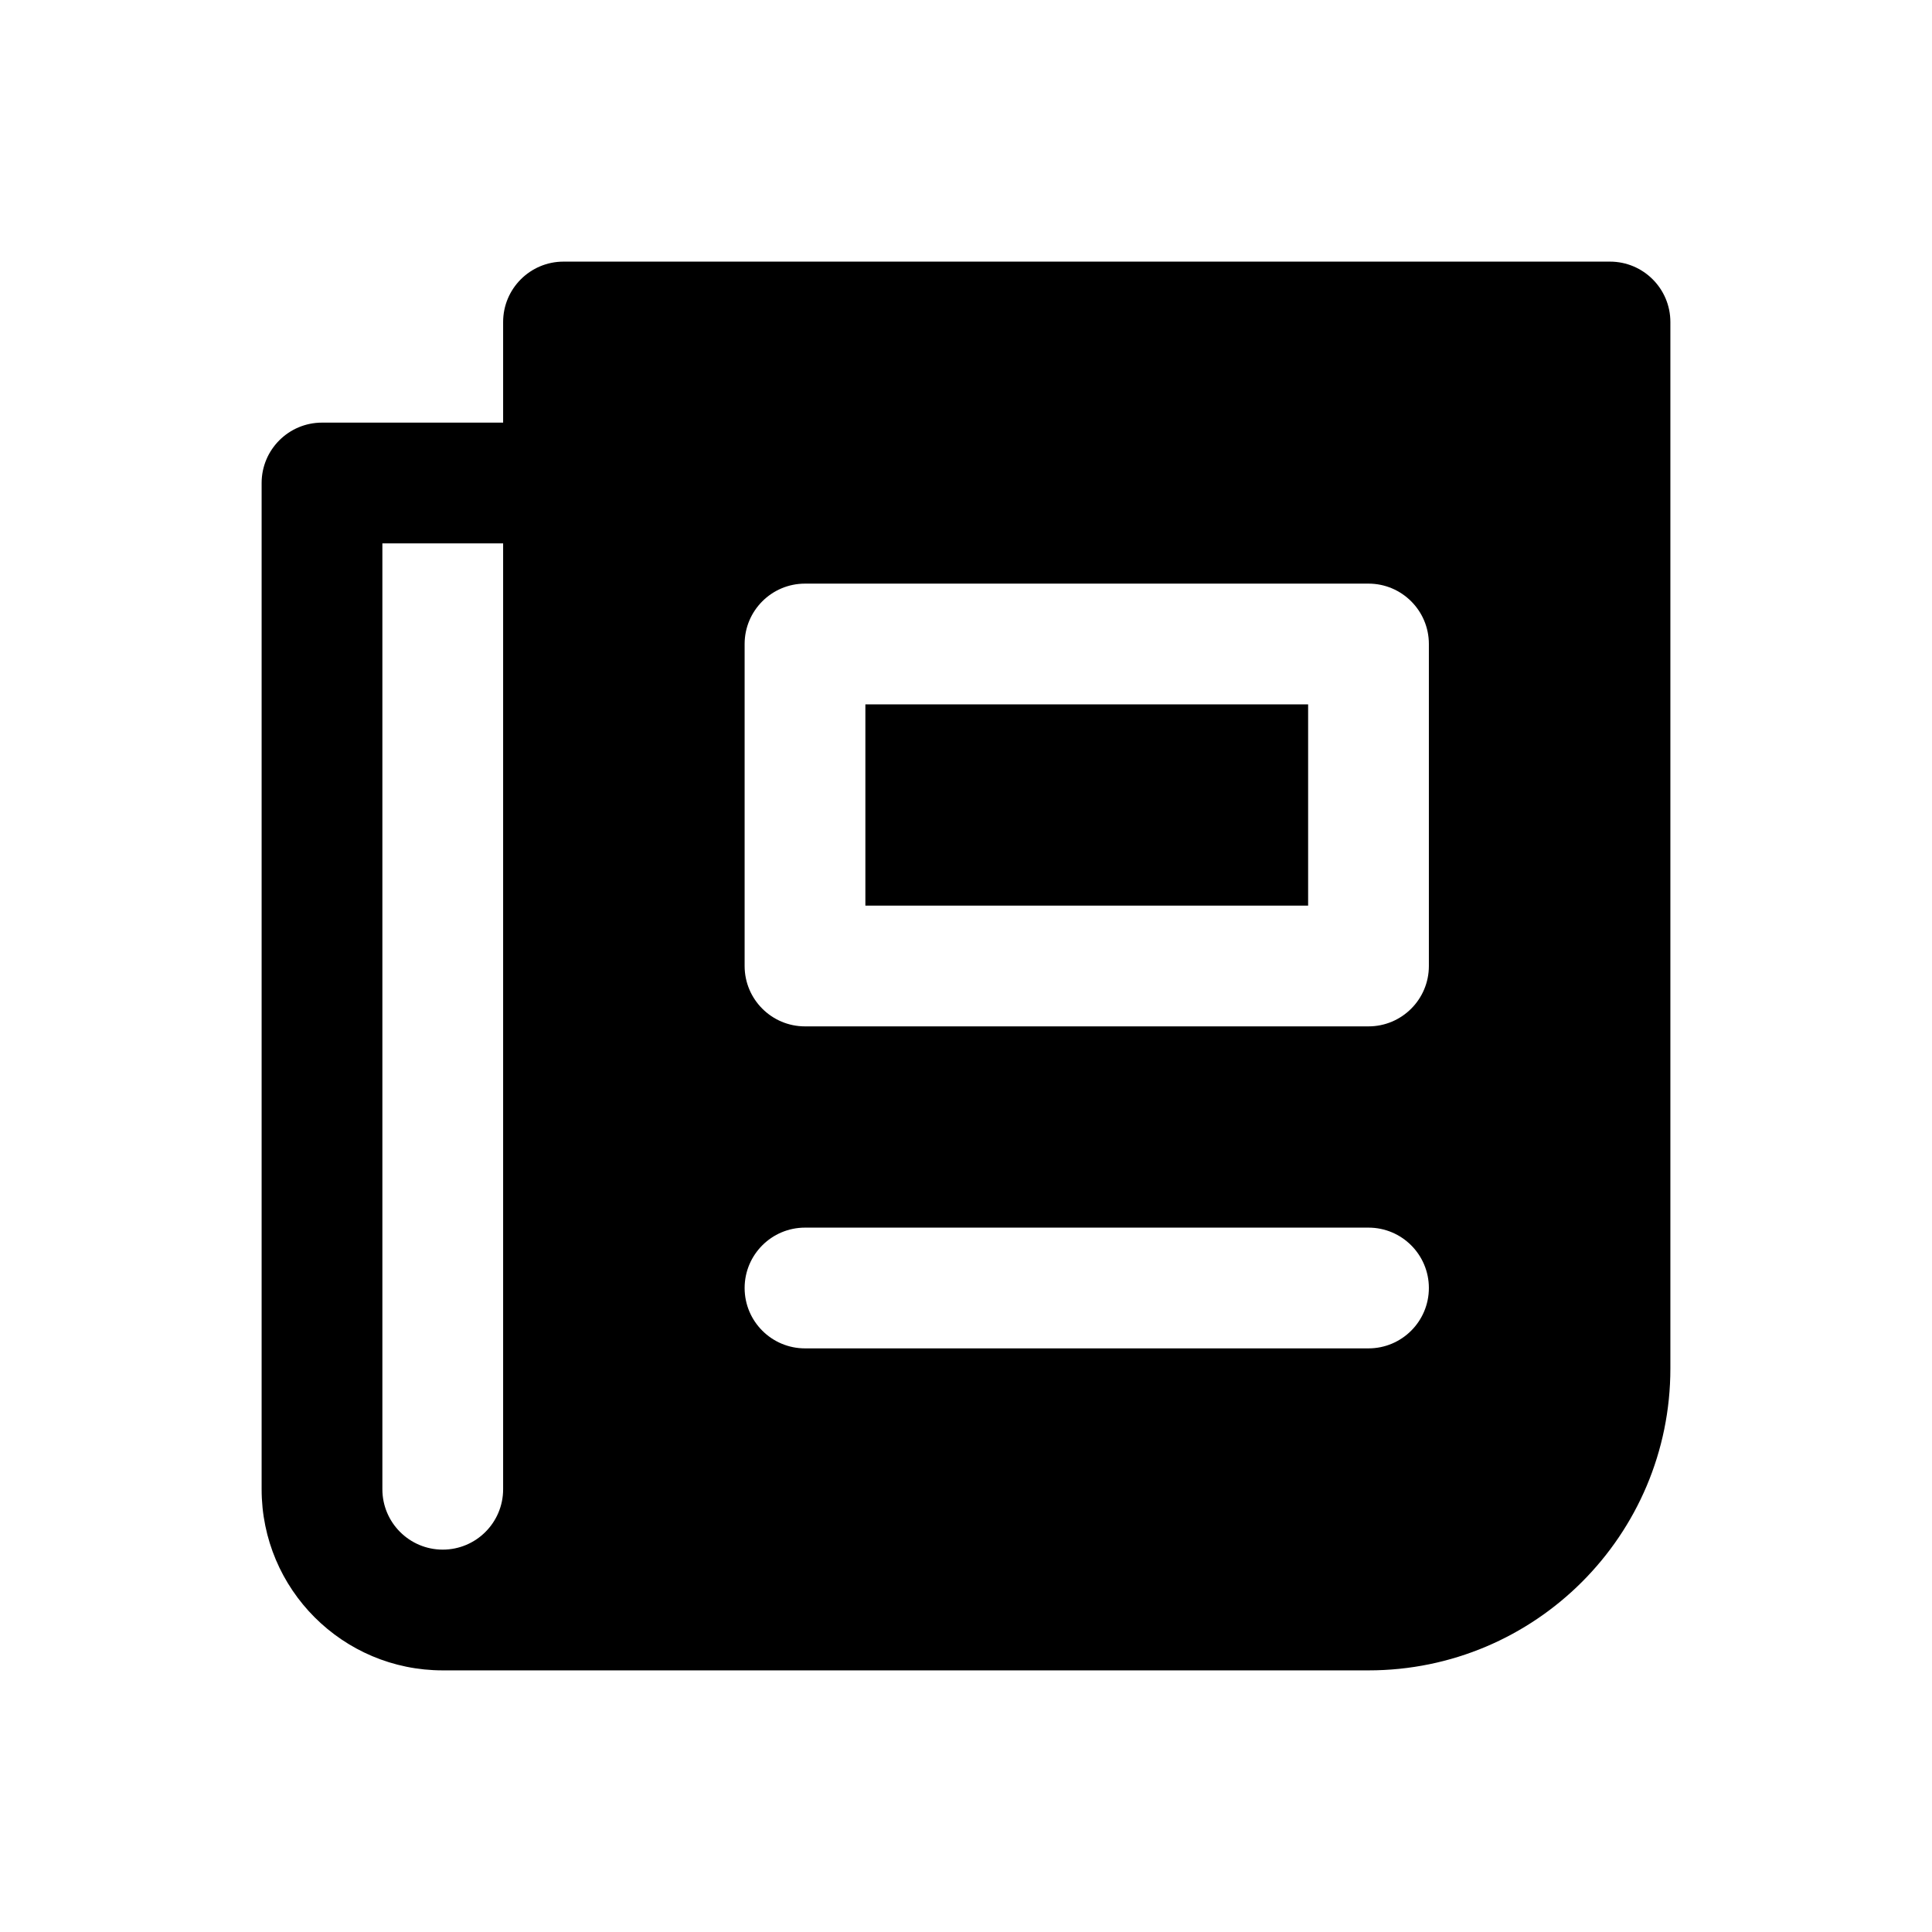 <svg width="1em" height="1em" viewBox="0 0 24 24" fill="none" xmlns="http://www.w3.org/2000/svg">
<path fill-rule="evenodd" clip-rule="evenodd" d="M7 3.25C6.586 3.25 6.25 3.586 6.25 4V5.25H4C3.586 5.25 3.25 5.586 3.25 6V18.5C3.25 19.743 4.257 20.75 5.5 20.75H17C19.071 20.75 20.75 19.071 20.75 17V4C20.75 3.586 20.414 3.25 20 3.25H7ZM5.5 19.25C5.914 19.25 6.25 18.914 6.25 18.5V6.75H4.75V18.5C4.75 18.914 5.086 19.25 5.5 19.25ZM10 7.25C9.586 7.25 9.25 7.586 9.25 8V12C9.25 12.414 9.586 12.75 10 12.75H17C17.414 12.75 17.75 12.414 17.75 12V8C17.75 7.586 17.414 7.25 17 7.25H10ZM10.75 11.25V8.75H16.25V11.25H10.75ZM9.25 16C9.25 15.586 9.586 15.25 10 15.25H17C17.414 15.25 17.75 15.586 17.75 16C17.75 16.414 17.414 16.75 17 16.75H10C9.586 16.75 9.25 16.414 9.25 16Z" fill="currentColor"/>
</svg>
